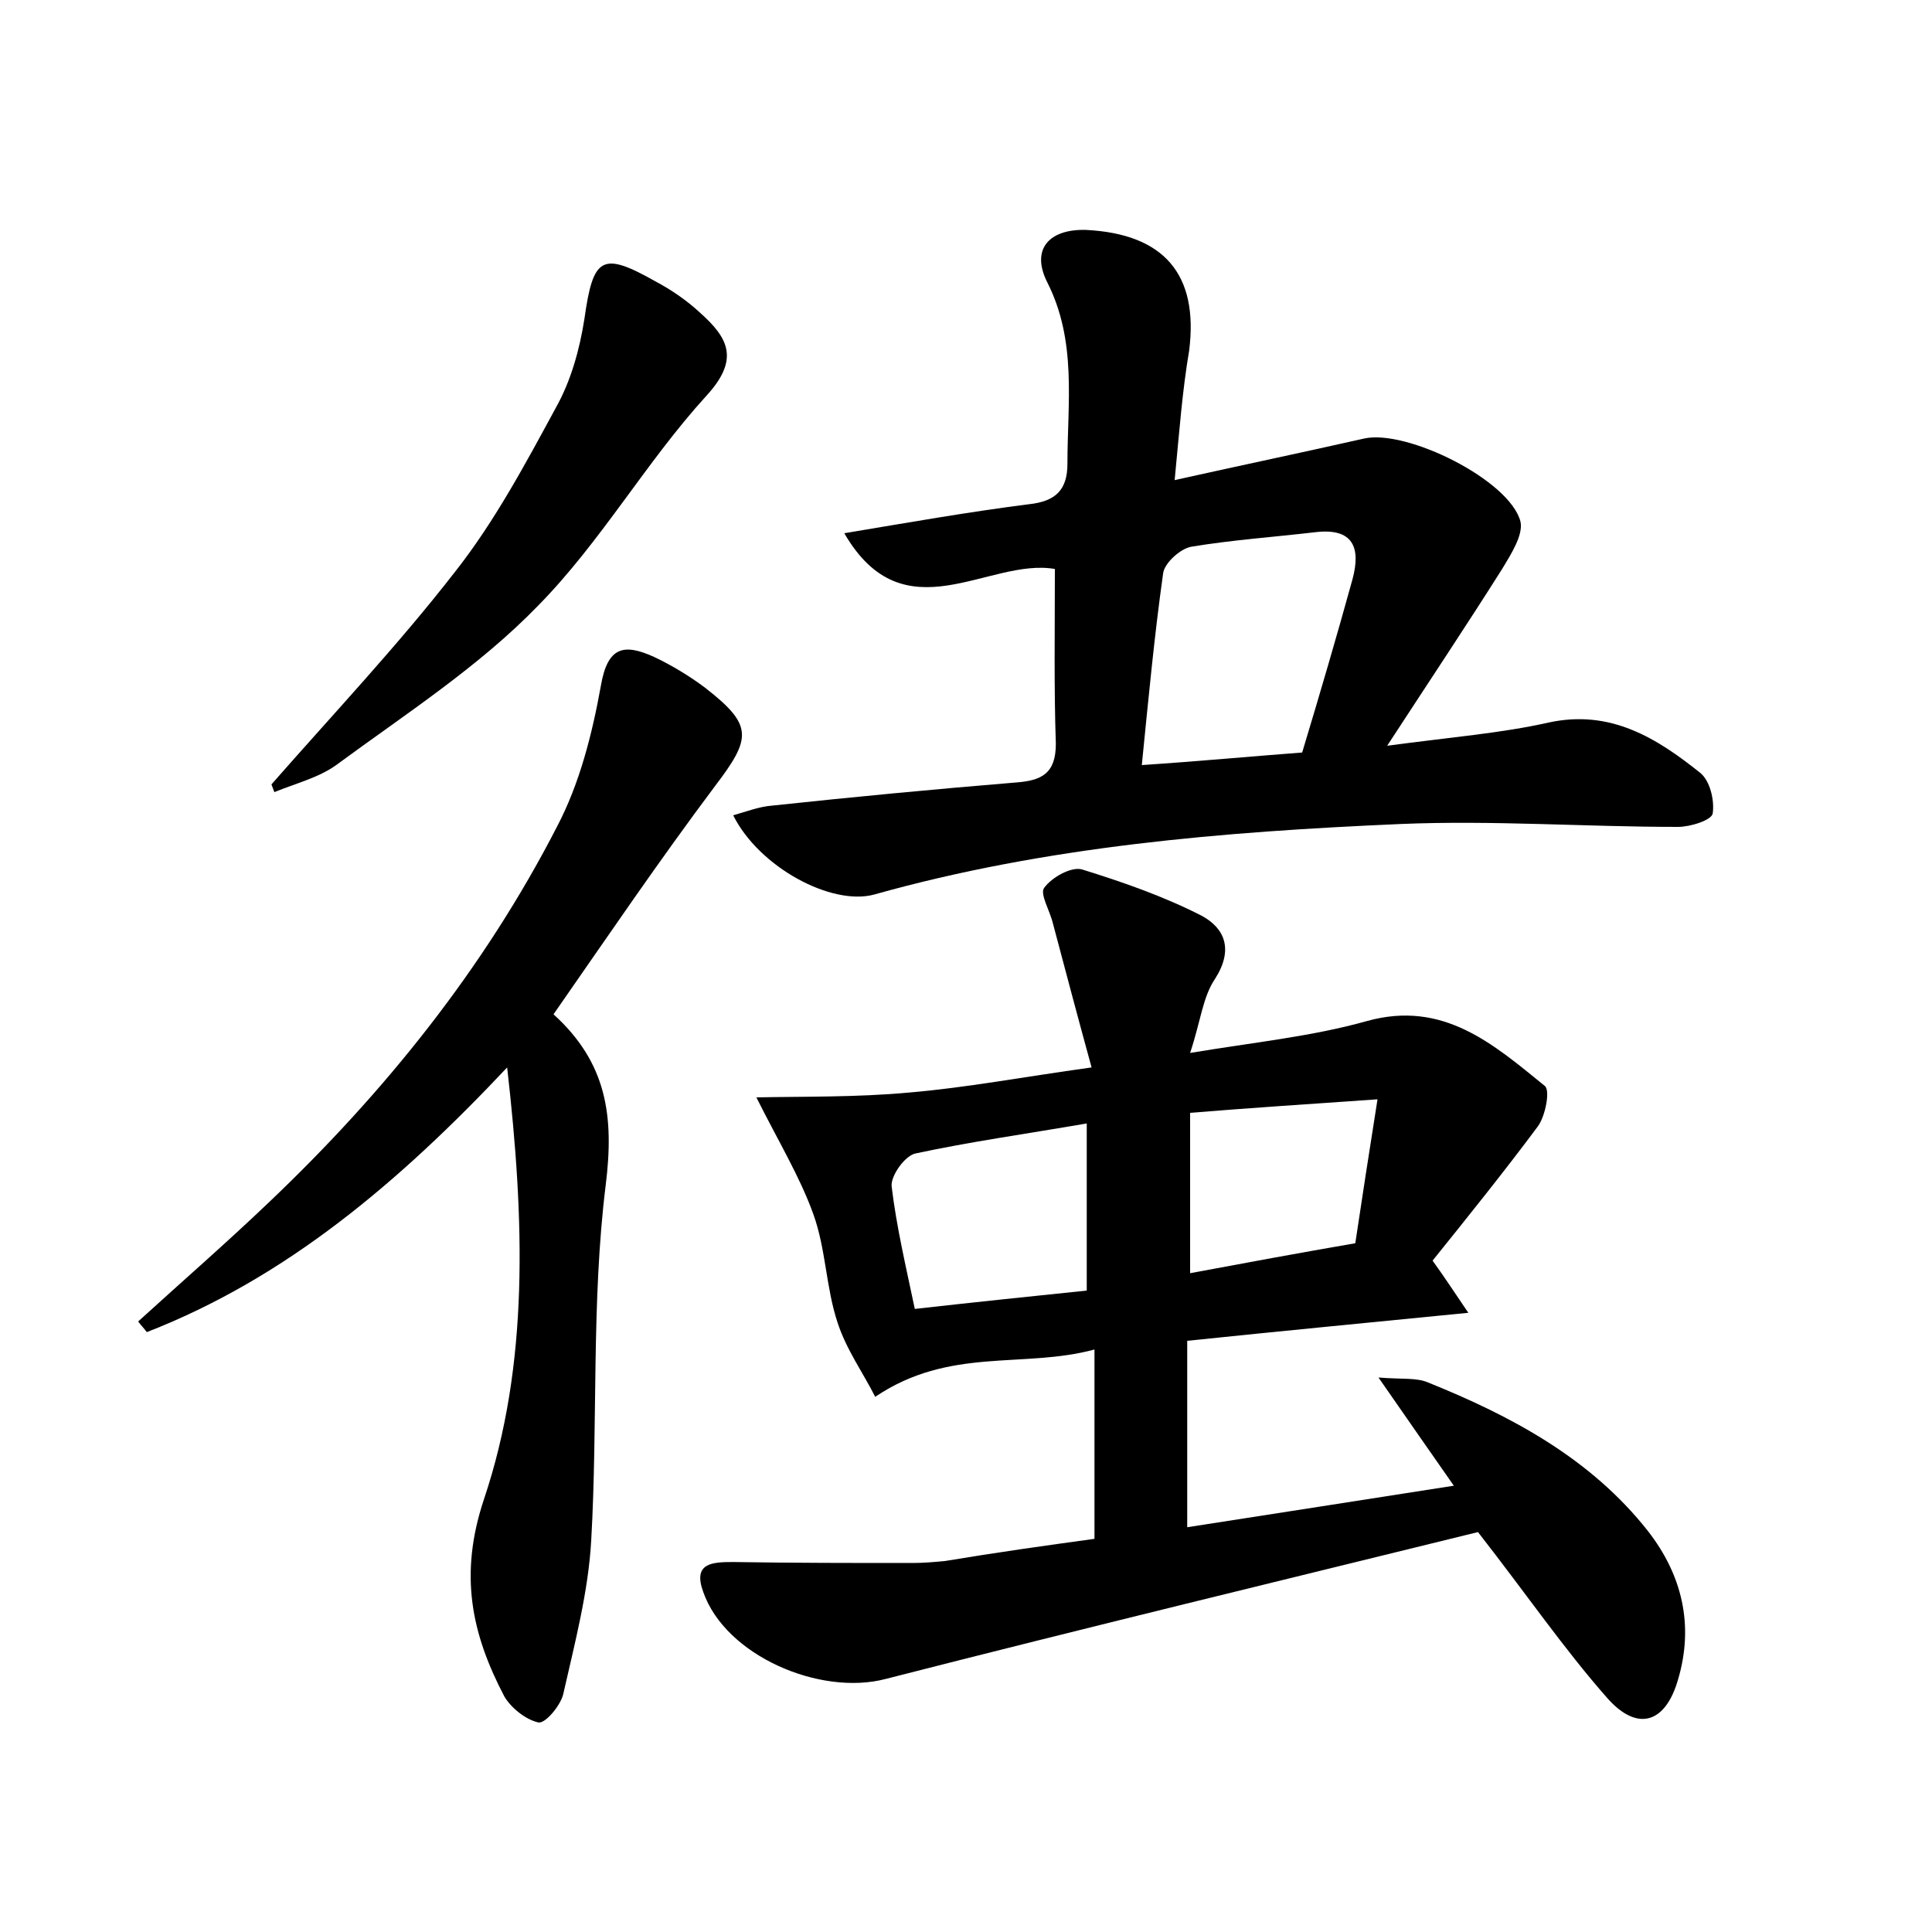 <?xml version="1.0" encoding="utf-8"?>
<!-- Generator: Adobe Illustrator 22.0.0, SVG Export Plug-In . SVG Version: 6.00 Build 0)  -->
<svg version="1.1" id="图层_1" xmlns="http://www.w3.org/2000/svg" xmlns:xlink="http://www.w3.org/1999/xlink" x="0px" y="0px"
	 viewBox="0 0 200 200" style="enable-background:new 0 0 200 200;" xml:space="preserve">
<style type="text/css">
	.st0{fill:#FFFFFF;}
</style>
<g>
	
	<path d="M113.3,159.3c0-6.4,0-12.6,0-19.6c-7.4,2-15-0.3-22.7,4.9c-1.2-2.4-3-4.9-3.9-7.7c-1.2-3.6-1.2-7.6-2.5-11.2
		c-1.4-3.9-3.6-7.5-5.9-12.1c4.9-0.1,10.4,0,15.8-0.5c5.9-0.5,11.7-1.6,18.9-2.6c-1.4-5.1-2.7-10-4-14.9c-0.3-1.3-1.4-3.1-0.9-3.7
		c0.8-1.1,2.8-2.2,3.9-1.9c4.2,1.3,8.5,2.8,12.4,4.8c2.4,1.3,3.3,3.5,1.4,6.5c-1.3,1.9-1.5,4.4-2.6,7.7c6.6-1.1,12.6-1.7,18.3-3.3
		c7.9-2.2,13.1,2.4,18.4,6.7c0.6,0.4,0.1,3.1-0.7,4.2c-3.5,4.7-7.2,9.3-10.9,13.9c1.3,1.8,2.2,3.2,3.7,5.4
		c-10.1,1-19.5,1.9-29.1,2.9c0,6.5,0,12.7,0,19.3c9.1-1.4,17.9-2.8,27.6-4.3c-2.6-3.7-4.8-6.9-7.8-11.2c2.5,0.2,3.9,0,5.1,0.5
		c8.7,3.5,16.9,7.9,22.8,15.4c3.5,4.5,4.8,9.7,3.1,15.4c-1.3,4.5-4.2,5.4-7.3,1.9c-4.5-5.1-8.4-10.8-13.4-17.2
		c-19.9,4.9-40.6,9.9-61.3,15.2c-6.8,1.8-16.6-2.4-18.9-9c-1.1-3,0.9-3.1,3.1-3.1c6.2,0.1,12.4,0.1,18.6,0.1c1.1,0,2.2-0.1,3.3-0.2
		C103.2,160.7,108.2,160,113.3,159.3z M112.5,116.3c-6.4,1.1-12.1,1.9-17.7,3.1c-1.1,0.2-2.6,2.3-2.5,3.4c0.5,4.2,1.5,8.4,2.4,12.7
		c6.2-0.7,12-1.3,17.8-1.9C112.5,127.8,112.5,122.4,112.5,116.3z M142.6,113.8c-7.2,0.5-13.3,0.9-19.4,1.4c0,5.9,0,11.2,0,16.6
		c5.9-1.1,11.3-2.1,17.1-3.1C141,124,141.7,119.5,142.6,113.8z"/>
	<path d="M121.6,49.7c7.2-1.6,13.4-2.9,19.6-4.3c4.4-1,15.1,4.3,16.2,8.6c0.3,1.4-1,3.4-1.9,4.9c-3.6,5.7-7.4,11.4-11.9,18.3
		c6.7-0.9,11.8-1.3,16.7-2.4c6.4-1.4,11.2,1.6,15.7,5.2c1,0.8,1.5,2.8,1.3,4.2c-0.1,0.7-2.3,1.4-3.6,1.4c-9.6,0-19.2-0.7-28.7-0.3
		c-18.4,0.8-36.7,2.3-54.5,7.3c-4.4,1.2-11.9-2.8-14.6-8.2c1.4-0.4,2.7-0.9,4-1c8.4-0.9,16.8-1.7,25.3-2.4c2.6-0.2,4.1-0.9,4.1-4
		c-0.2-5.9-0.1-11.8-0.1-18.1c-6.9-1.2-15.6,7-21.8-3.7c6.6-1.1,12.8-2.2,19.1-3c2.8-0.3,4-1.5,4-4.2c0-6.3,1-12.7-2.1-18.8
		c-1.7-3.4,0.2-5.5,4-5.4c8.1,0.4,11.7,4.6,10.7,12.5C122.4,40.4,122.1,44.5,121.6,49.7z M134.8,77.9c1.9-6.3,3.6-12.1,5.2-17.9
		c0.9-3.3,0.1-5.4-3.9-4.9c-4.3,0.5-8.6,0.8-12.8,1.5c-1.1,0.2-2.8,1.7-2.9,2.8c-0.9,6.4-1.5,12.8-2.2,19.8
		C124.2,78.8,129.5,78.3,134.8,77.9z"/>
	<path d="M57.3,105c5.5,5,6.3,10.5,5.4,17.7c-1.5,12.1-0.8,24.6-1.5,36.8c-0.3,5.3-1.7,10.6-2.9,15.9c-0.3,1.2-1.9,3.1-2.6,2.9
		c-1.3-0.3-2.8-1.5-3.5-2.7c-3.4-6.5-4.7-12.6-2.1-20.4c4.7-14,4.2-28.9,2.4-44.7c-11.2,11.9-22.9,21.8-37.3,27.4
		c-0.3-0.4-0.6-0.7-0.9-1.1c4.5-4.1,9.1-8.1,13.5-12.3c12-11.4,22.3-24.2,29.9-39C60,81.1,61.3,76,62.2,71c0.7-4.1,2.4-4.4,5.5-3
		c1.9,0.9,3.7,2,5.3,3.2c5,3.9,4.8,5.2,1,10.2C68.3,89,63,96.8,57.3,105z"/>
	<path d="M28.1,81.2c6.4-7.3,13.1-14.4,19-22C51.2,54,54.4,48,57.6,42.1c1.5-2.7,2.4-5.9,2.9-9.1c0.9-6.4,1.8-7,7.3-3.9
		c1.7,0.9,3.3,2,4.7,3.3c2.9,2.6,4.1,4.8,0.6,8.6c-6.2,6.8-10.9,15.1-17.4,21.7C49.6,69,42,73.9,34.8,79.2c-1.8,1.3-4.2,1.9-6.4,2.8
		C28.3,81.7,28.2,81.5,28.1,81.2z"/>
	
	
	
</g>
</svg>
